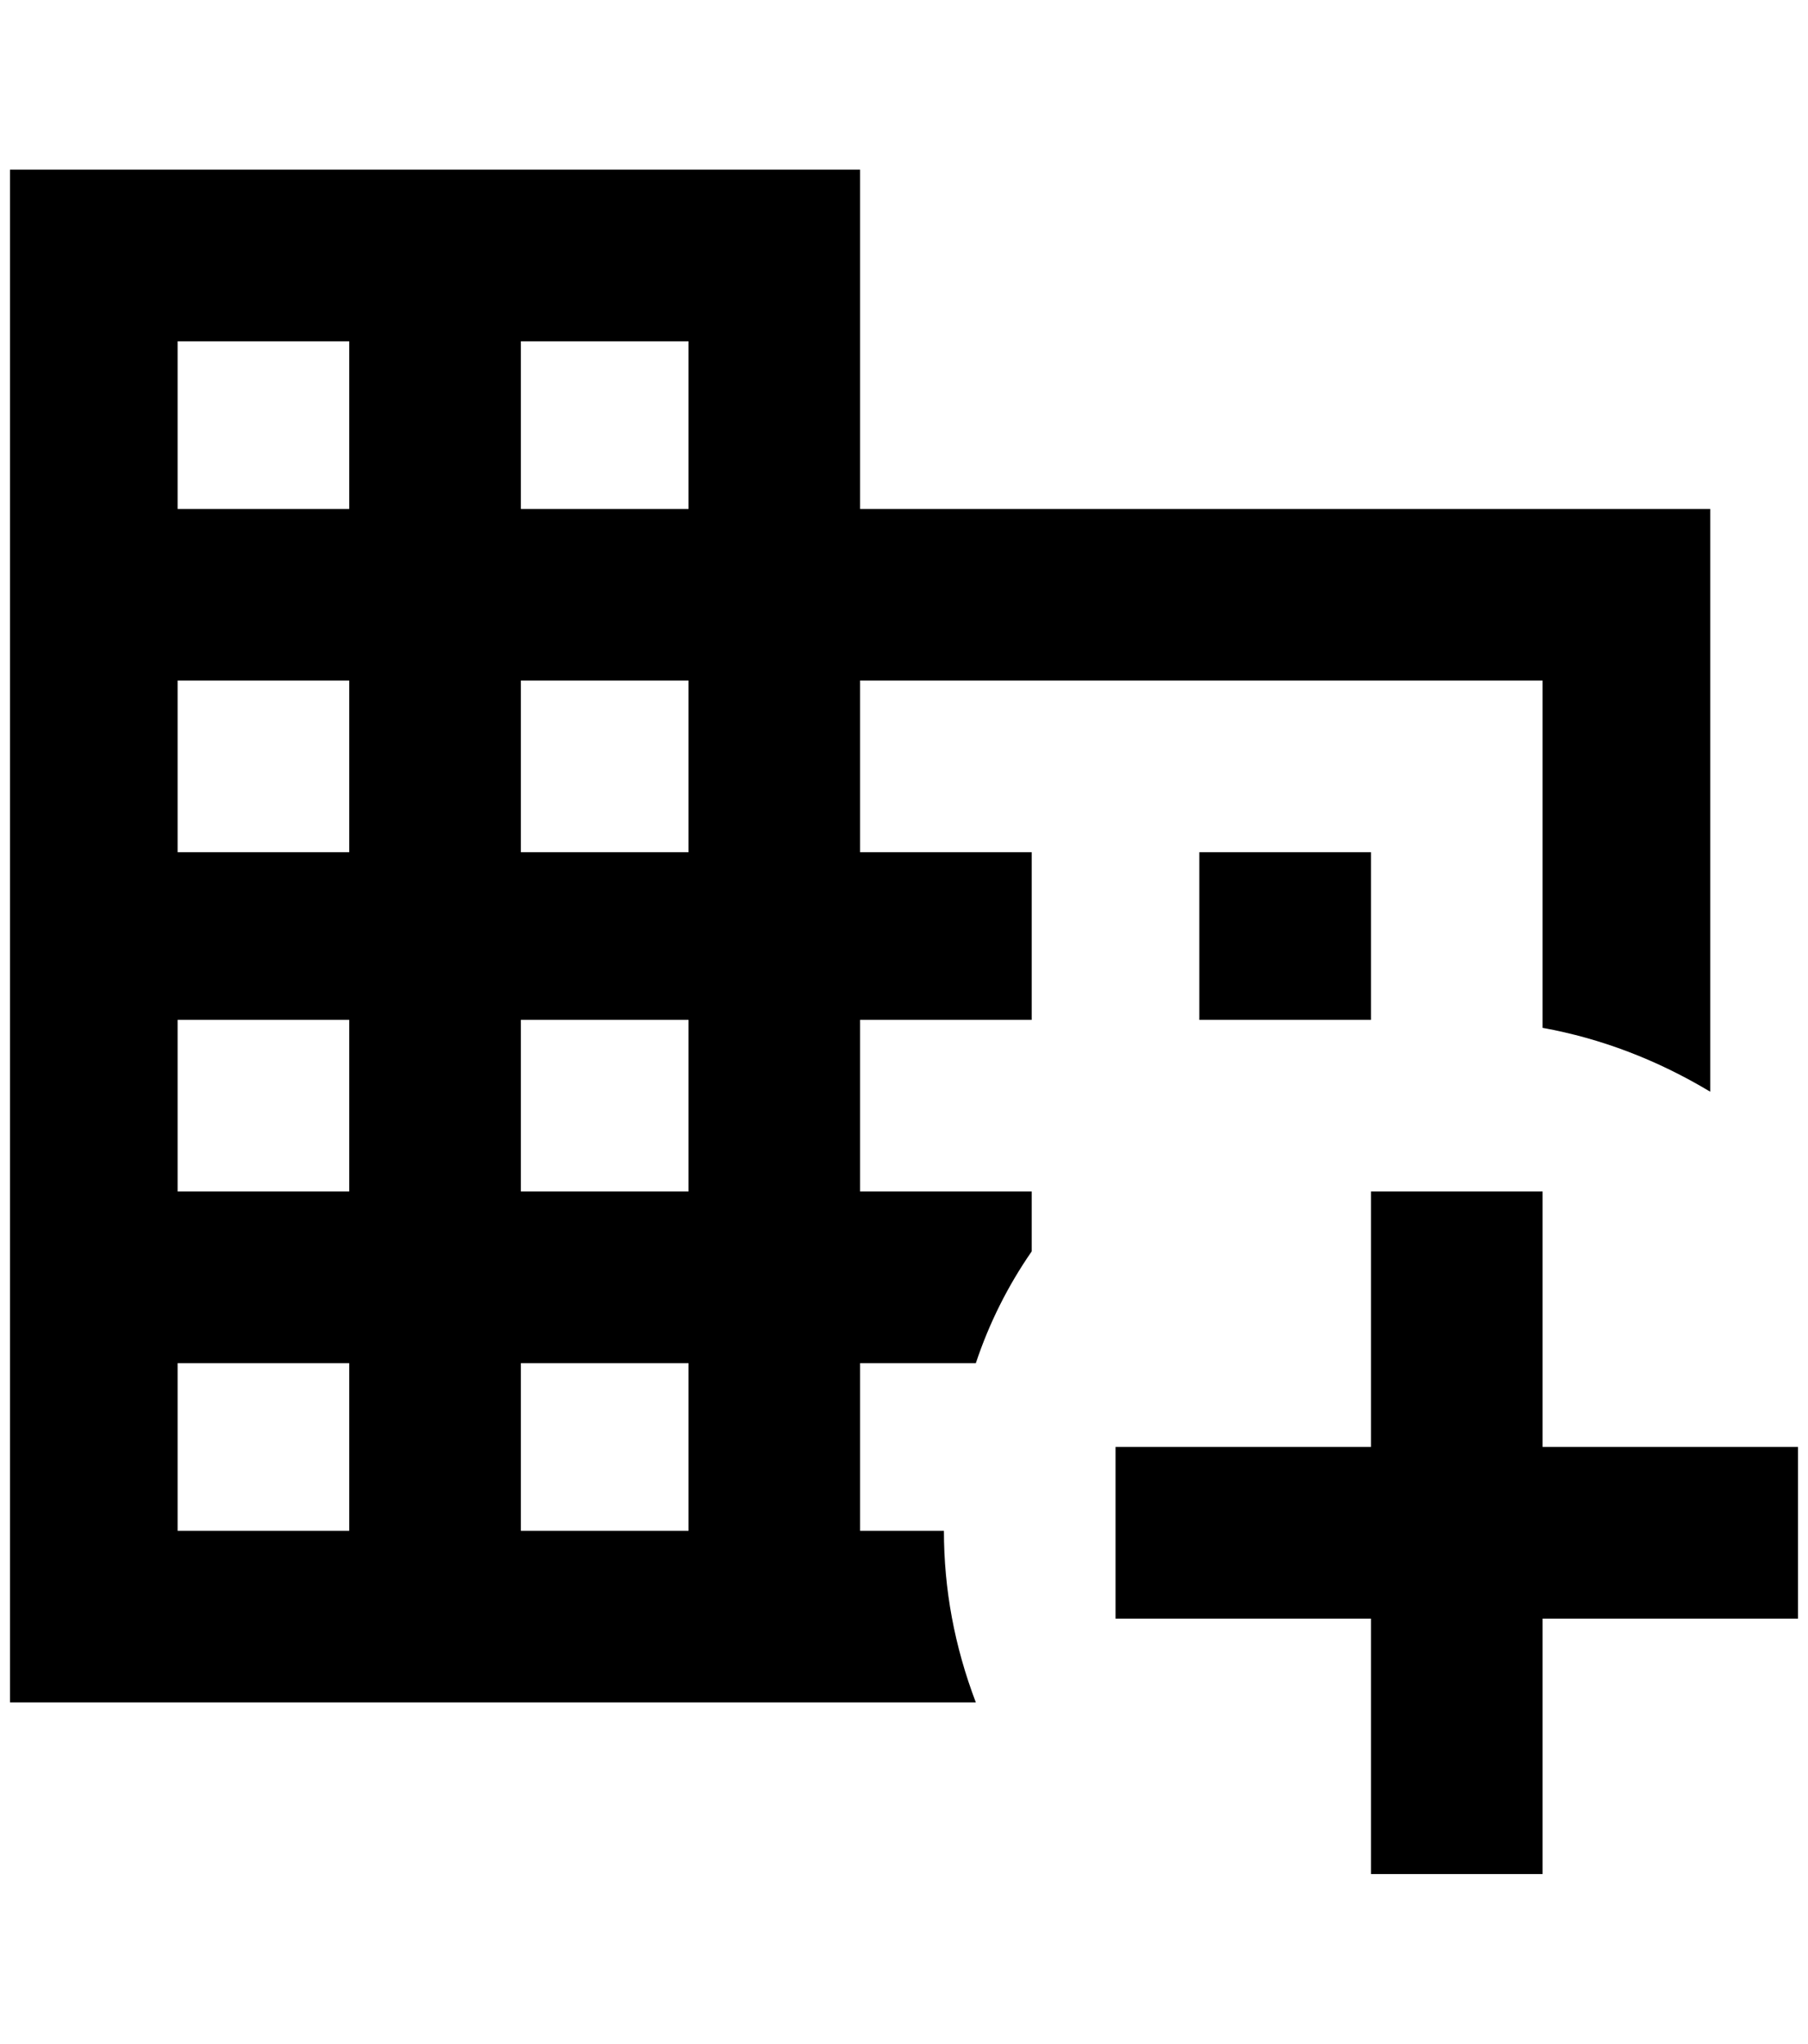 <?xml version="1.0" standalone="no"?>
<!DOCTYPE svg PUBLIC "-//W3C//DTD SVG 1.1//EN" "http://www.w3.org/Graphics/SVG/1.1/DTD/svg11.dtd" >
<svg xmlns="http://www.w3.org/2000/svg" xmlns:xlink="http://www.w3.org/1999/xlink" version="1.1" viewBox="-10 0 1812 2048">
   <path fill="currentColor"
d="M852 510v-340h-852v1536h968q-32 -84 -32 -172h-84v-168h116q20 -60 56 -112v-60h-172v-172h172v-168h-172v-172h684v348q88 16 168 64v-584h-852zM340 1534h-172v-168h172v168zM340 1194h-172v-172h172v172zM340 854h-172v-172h172v172zM340 510h-172v-168h172v168z
M680 1534h-168v-168h168v168zM680 1194h-168v-172h168v172zM680 854h-168v-172h168v172zM680 510h-168v-168h168v168zM1192 1022h172v-168h-172v168zM1192 854v168h172v-168h-172zM1192 854v168h172v-168h-172zM1536 1194v256h256v172h-256v256h-172v-256h-256v-172h256
v-256h172z" />
</svg>
